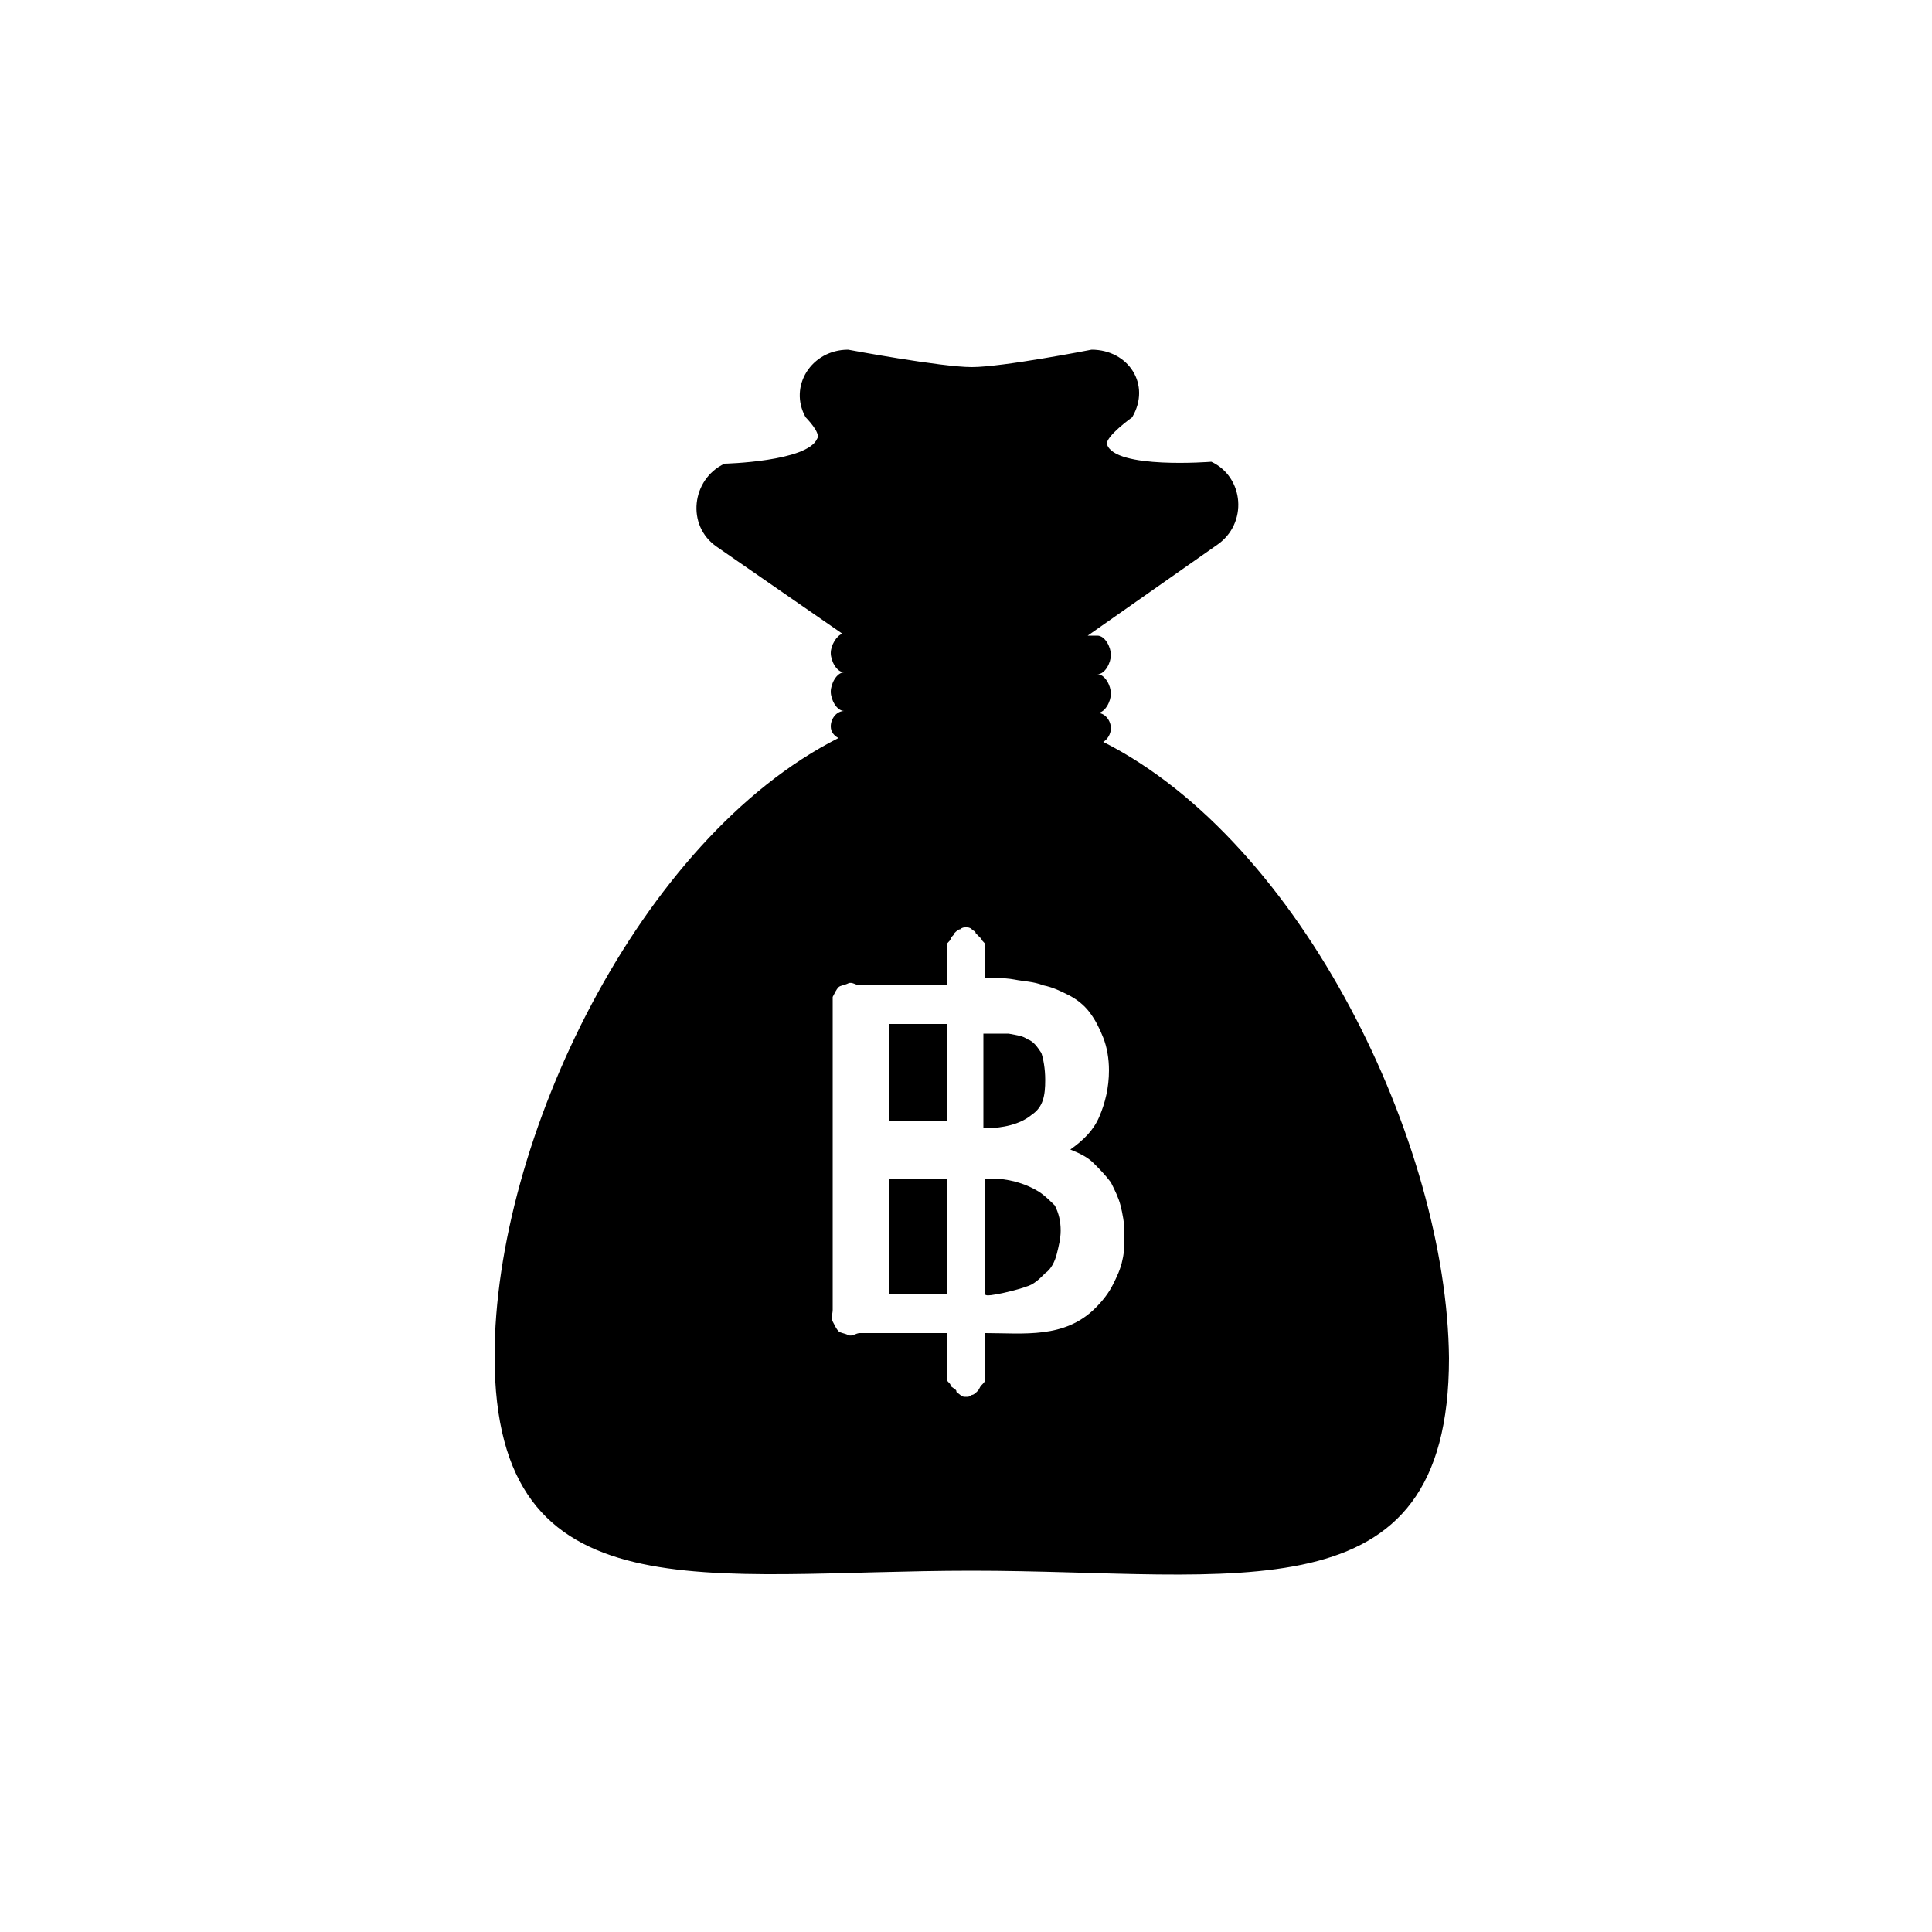 <?xml version="1.0" encoding="utf-8"?>
<!-- Generator: Adobe Illustrator 19.2.1, SVG Export Plug-In . SVG Version: 6.00 Build 0)  -->
<!DOCTYPE svg PUBLIC "-//W3C//DTD SVG 1.1//EN" "http://www.w3.org/Graphics/SVG/1.1/DTD/svg11.dtd">
<svg version="1.1" id="Layer_1" xmlns="http://www.w3.org/2000/svg" xmlns:xlink="http://www.w3.org/1999/xlink" x="0px" y="0px"
	 viewBox="0 0 100 100" enable-background="new 0 0 100 100" xml:space="preserve">
<g>
	<path d="M46,53.9V58h3v-5c0,0-2.1,0-3,0C46,53,46,53.9,46,53.9z"/>
	<path d="M54.1,55.9c0-0.6-0.1-1.1-0.2-1.4c-0.2-0.3-0.4-0.6-0.7-0.7c-0.3-0.2-0.5-0.2-1-0.3c-0.4,0-1.3,0-1.3,0v4.9
		c1,0,1.9-0.2,2.5-0.7C54,57.3,54.1,56.7,54.1,55.9z"/>
	<path d="M46,61.5c0,1.4,0,5.5,0,5.5h3c0,0,0-6,0-6c-0.7,0-3,0-3,0S46,61.4,46,61.5z"/>
	<path d="M53.8,61.7C53,61.2,52.1,61,51.3,61H51c0,0,0,6,0,6c0,0.2,1.9-0.3,2.1-0.4c0.4-0.1,0.7-0.4,1-0.7c0.3-0.2,0.5-0.6,0.6-1
		c0.1-0.4,0.2-0.8,0.2-1.2c0-0.5-0.1-0.9-0.3-1.3C54.4,62.2,54.1,61.9,53.8,61.7z"/>
	<path d="M57.1,38.4c0.2-0.1,0.4-0.4,0.4-0.7c0-0.4-0.3-0.8-0.7-0.8c0.4,0,0.7-0.6,0.7-1c0-0.4-0.3-1-0.7-1c0.4,0,0.7-0.6,0.7-1
		c0-0.4-0.3-1-0.7-1h-0.5l6.7-4.7c1.6-1.1,1.4-3.5-0.3-4.3c0,0-5,0.4-5.4-0.9c-0.1-0.4,1.3-1.4,1.3-1.4c1-1.7-0.2-3.5-2.1-3.5
		c0,0-4.6,0.9-6.2,0.9c-1.6,0-6.4-0.9-6.4-0.9c-1.9,0-3.1,1.9-2.2,3.5c0,0,0.8,0.8,0.6,1.1c-0.5,1.2-4.8,1.3-4.8,1.3
		c-1.7,0.8-2,3.2-0.4,4.3l6.5,4.5c-0.3,0.1-0.6,0.6-0.6,1c0,0.4,0.3,1,0.7,1c-0.4,0-0.7,0.6-0.7,1c0,0.4,0.3,1,0.7,1
		c-0.4,0-0.7,0.4-0.7,0.8c0,0.3,0.2,0.5,0.4,0.6c-10.3,5.2-17.8,20.8-17.8,32c0,13.6,11,11.1,24.7,11.1s24.7,2.6,24.7-11
		C74.9,59.2,67.4,43.6,57.1,38.4z M58.1,65.2c-0.1,0.5-0.3,0.9-0.5,1.3c-0.2,0.4-0.5,0.8-0.9,1.2C55.1,69.3,53,69,51,69v2.4
		c0,0.1-0.1,0.2-0.2,0.3s-0.1,0.2-0.2,0.3c-0.1,0.1-0.2,0.2-0.3,0.2c-0.1,0.1-0.2,0.1-0.3,0.1c-0.1,0-0.2,0-0.3-0.1
		c-0.1-0.1-0.2-0.1-0.2-0.2s-0.3-0.2-0.3-0.3c0-0.1-0.2-0.2-0.2-0.3V69h-4.5c-0.2,0-0.4,0.2-0.6,0.1c-0.2-0.1-0.4-0.1-0.5-0.2
		s-0.2-0.3-0.3-0.5c-0.1-0.2,0-0.4,0-0.6V52.2c0-0.2,0-0.4,0-0.6c0.1-0.2,0.2-0.4,0.3-0.5s0.3-0.1,0.5-0.2c0.2-0.1,0.4,0.1,0.6,0.1
		H49v-2.1c0-0.1,0.2-0.2,0.2-0.3c0-0.1,0.2-0.2,0.2-0.3c0.1-0.1,0.2-0.2,0.3-0.2C49.8,48,49.9,48,50,48c0.1,0,0.2,0,0.3,0.1
		c0.1,0.1,0.2,0.1,0.2,0.2c0.1,0.1,0.2,0.2,0.3,0.3c0,0.1,0.2,0.2,0.2,0.3v1.7c0,0,1,0,1.5,0.1c0.5,0.1,1,0.1,1.5,0.3
		c0.5,0.1,0.9,0.3,1.3,0.5c0.4,0.2,0.8,0.5,1.1,0.9s0.5,0.8,0.7,1.3c0.2,0.5,0.3,1.1,0.3,1.7c0,0.9-0.2,1.7-0.5,2.4
		c-0.3,0.7-0.8,1.2-1.5,1.7c0.5,0.2,0.9,0.4,1.2,0.7c0.3,0.3,0.6,0.6,0.9,1c0.2,0.4,0.4,0.8,0.5,1.2s0.2,0.9,0.2,1.4
		C58.2,64.3,58.2,64.8,58.1,65.2z"/>
</g>
</svg>
